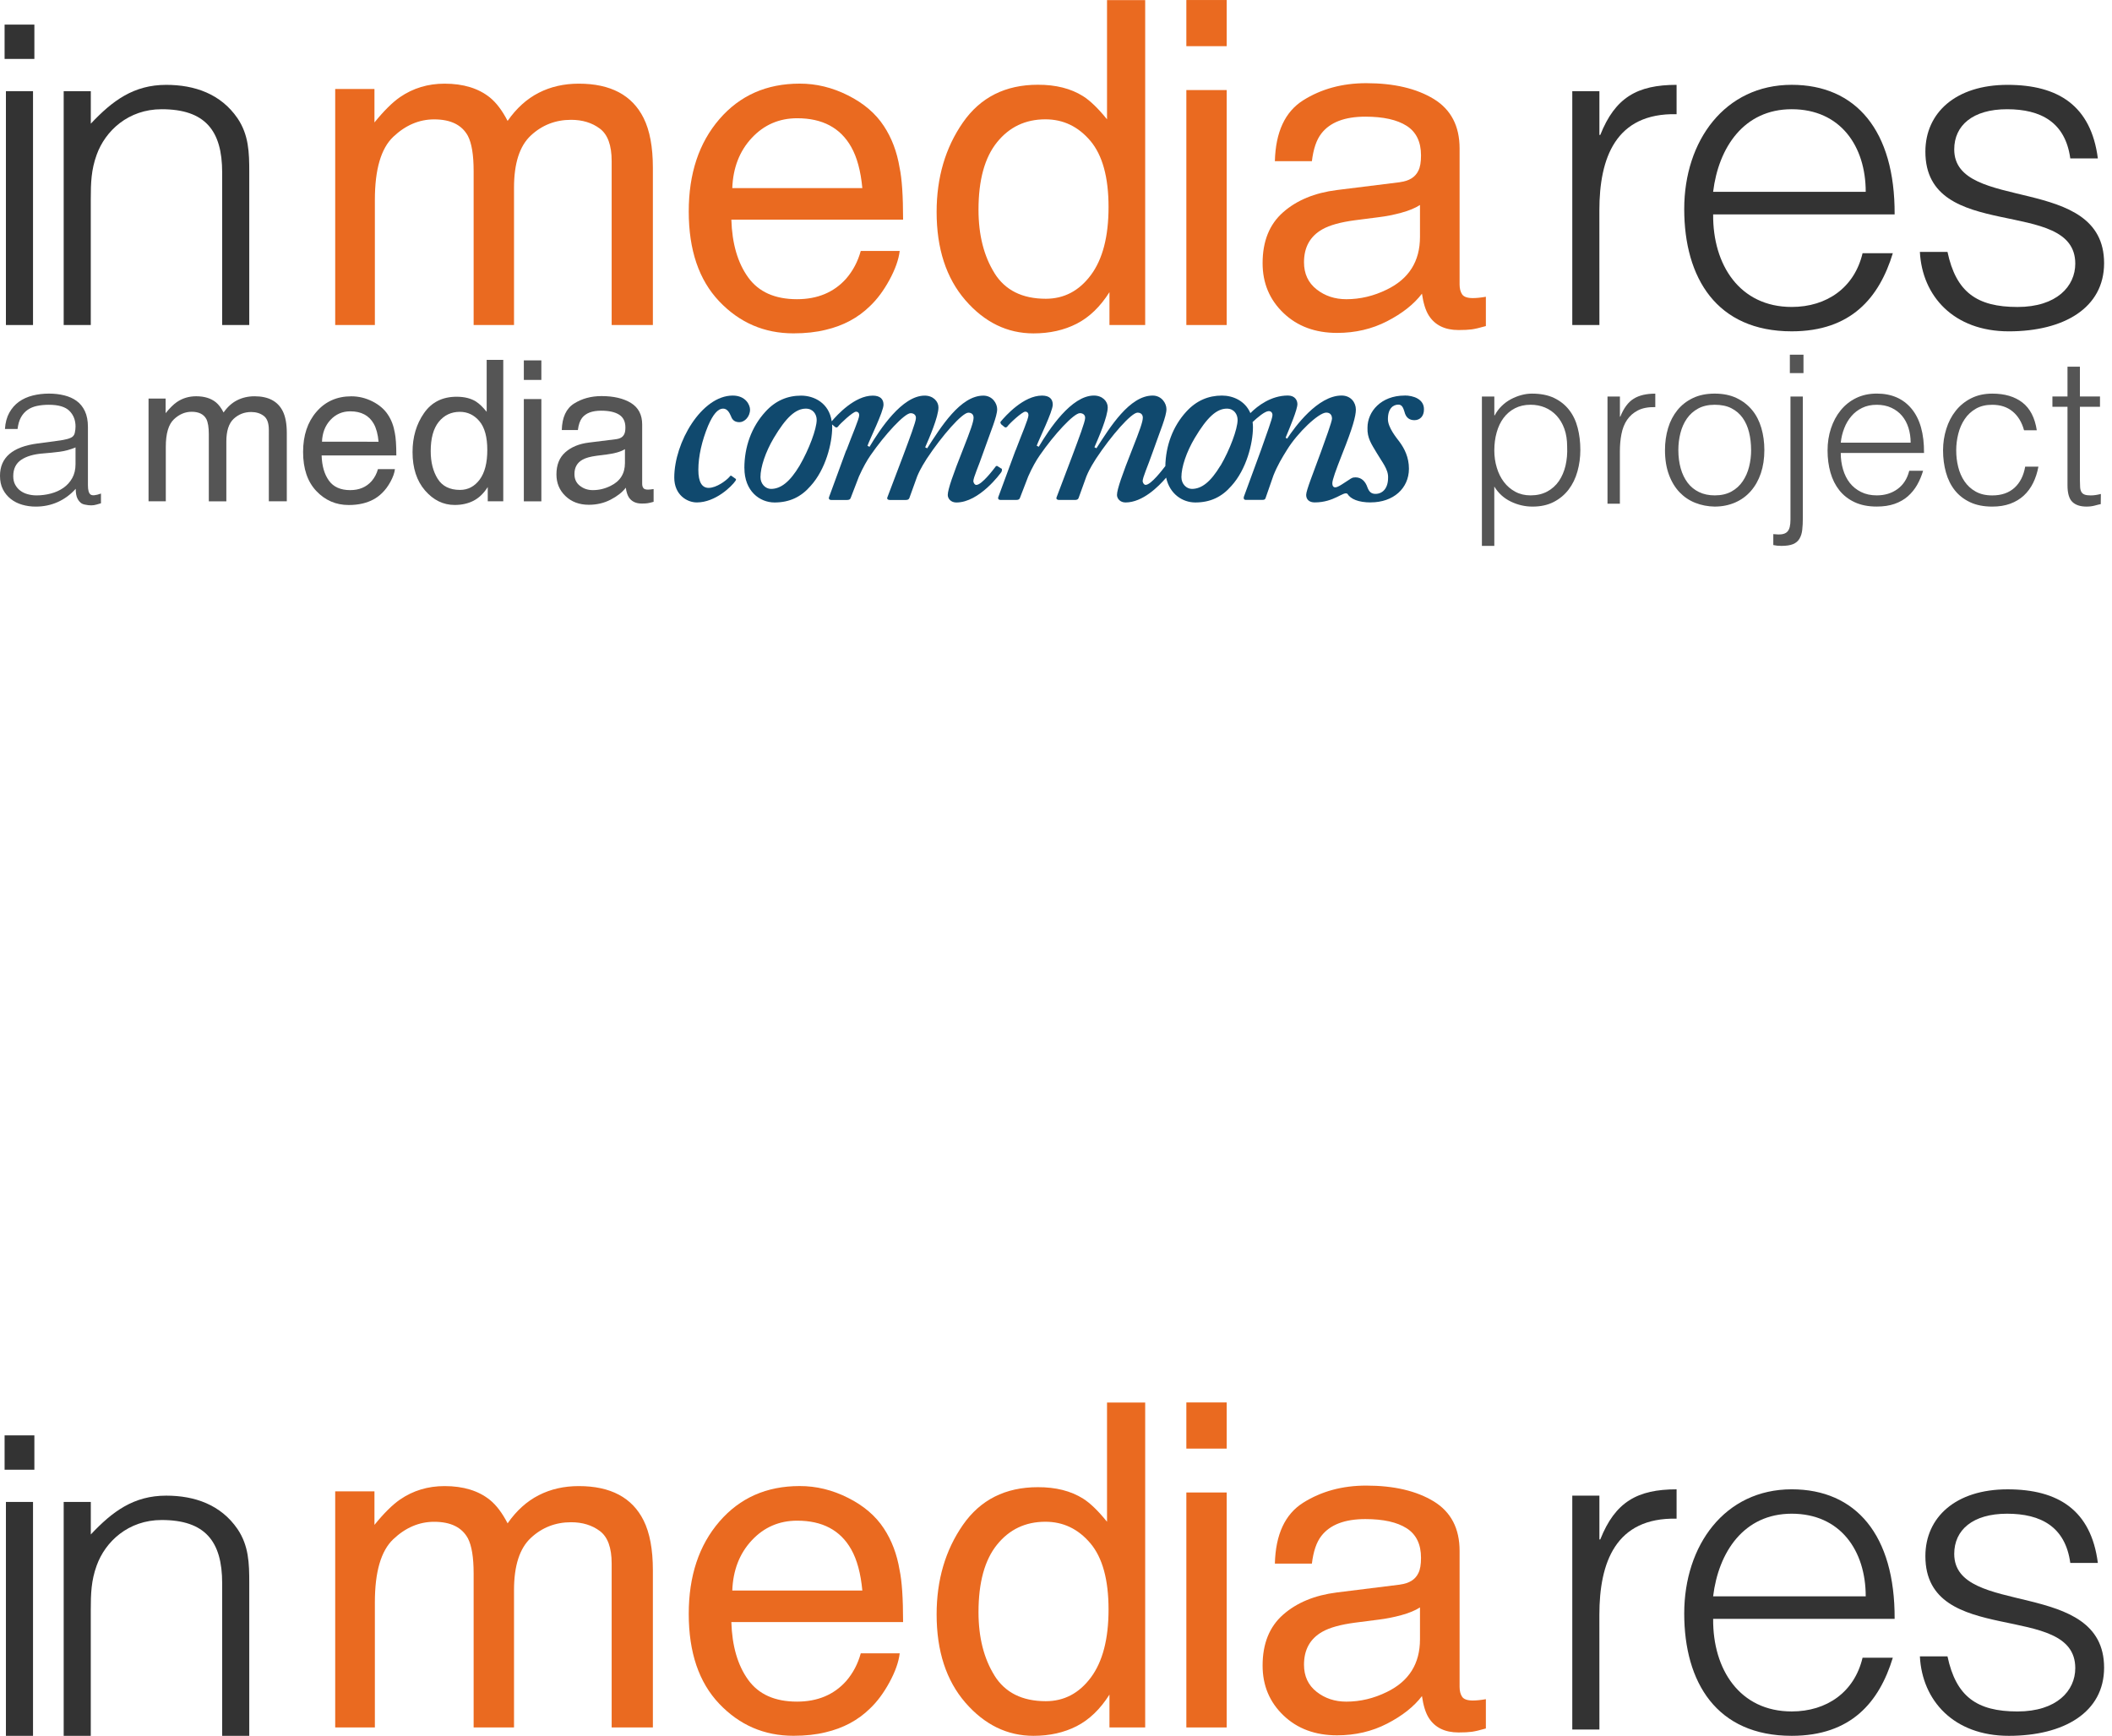 <?xml version="1.0" encoding="utf-8"?>
<!-- Generator: Adobe Illustrator 16.0.4, SVG Export Plug-In . SVG Version: 6.00 Build 0)  -->
<!DOCTYPE svg PUBLIC "-//W3C//DTD SVG 1.1//EN" "http://www.w3.org/Graphics/SVG/1.1/DTD/svg11.dtd">
<svg version="1.1" id="Layer_1" xmlns="http://www.w3.org/2000/svg" xmlns:xlink="http://www.w3.org/1999/xlink" x="0px" y="0px"
	 width="365px" height="300px" viewBox="1 0 365 300" enable-background="new 1 0 365 300" xml:space="preserve">
<g id="mobile">
</g>
<g id="imr-subhead">
	<g id="imr-subhead-project">
		<path id="path3682" fill="#555555" d="M259.25,94.344h-2.144V68.528h2.146v3.254h0.072c0.309-0.598,0.709-1.133,1.193-1.609
			c0.484-0.476,1.021-0.87,1.605-1.18c0.584-0.312,1.188-0.549,1.809-0.715c0.615-0.168,1.229-0.25,1.82-0.25
			c1.502,0,2.777,0.25,3.826,0.75c1.049,0.502,1.914,1.188,2.592,2.057c0.686,0.871,1.178,1.902,1.484,3.093
			c0.311,1.192,0.465,2.468,0.465,3.827c0,1.287-0.166,2.527-0.5,3.719s-0.84,2.235-1.521,3.129
			c-0.686,0.896-1.537,1.609-2.572,2.146c-1.037,0.537-2.262,0.805-3.666,0.805c-1.312,0-2.568-0.292-3.771-0.876
			c-1.198-0.584-2.146-1.448-2.842-2.593L259.25,94.344l-0.011,0.001l0.01,0.01L259.25,94.344L259.25,94.344z M259.25,77.854
			c0,1.05,0.146,2.043,0.434,2.985c0.281,0.942,0.691,1.765,1.229,2.468c0.537,0.703,1.188,1.265,1.969,1.681
			c0.771,0.418,1.647,0.627,2.627,0.627c1.102,0,2.061-0.223,2.881-0.662c0.82-0.441,1.494-1.043,2.021-1.808
			c0.521-0.763,0.9-1.648,1.146-2.664c0.233-1.013,0.334-2.104,0.282-3.271c0-1.168-0.157-2.199-0.479-3.094
			c-0.317-0.895-0.771-1.649-1.34-2.271c-0.572-0.62-1.24-1.091-2.006-1.413c-0.767-0.321-1.601-0.48-2.505-0.48
			c-1.002,0-1.896,0.203-2.684,0.605c-0.787,0.406-1.441,0.961-1.969,1.663c-0.523,0.703-0.926,1.538-1.195,2.503
			c-0.271,0.95-0.41,1.99-0.41,3.11h-0.01L259.25,77.854z"/>
		<path id="path3684" fill="#555555" d="M280.958,87.054h-2.146V68.533h2.146v3.47h0.072c0.596-1.479,1.361-2.509,2.307-3.093
			c0.938-0.584,2.188-0.877,3.734-0.877v2.325c-1.217-0.022-2.219,0.166-3.006,0.571c-0.781,0.405-1.408,0.954-1.877,1.646
			c-0.465,0.689-0.783,1.508-0.965,2.448c-0.184,0.942-0.271,1.927-0.271,2.951v9.079l0.01-0.01L280.958,87.054z"/>
		<path id="path3686" fill="#555555" d="M297.339,87.554c-1.188-0.021-2.307-0.237-3.344-0.644c-1.037-0.407-1.94-1.014-2.723-1.824
			c-0.771-0.81-1.393-1.824-1.842-3.04c-0.453-1.216-0.684-2.634-0.684-4.255c0-1.358,0.184-2.628,0.537-3.811
			c0.354-1.181,0.896-2.211,1.606-3.092c0.717-0.882,1.604-1.58,2.685-2.093c1.071-0.512,2.323-0.769,3.754-0.769
			c1.455,0,2.719,0.257,3.791,0.769c1.071,0.513,1.967,1.204,2.684,2.074c0.721,0.871,1.244,1.899,1.596,3.093
			c0.348,1.192,0.521,2.467,0.521,3.826c0,1.479-0.203,2.812-0.604,4.005c-0.404,1.192-0.98,2.217-1.732,3.076
			c-0.75,0.856-1.656,1.521-2.717,1.981c-1.07,0.461-2.24,0.701-3.531,0.701l0.012-0.01h-0.012L297.339,87.554z M303.628,77.784
			c0-1.097-0.119-2.122-0.354-3.075c-0.236-0.953-0.605-1.782-1.105-2.485c-0.5-0.703-1.146-1.257-1.934-1.662
			c-0.785-0.405-1.752-0.607-2.896-0.607c-1.121,0-2.08,0.221-2.879,0.661c-0.801,0.439-1.444,1.023-1.946,1.753
			c-0.5,0.727-0.867,1.562-1.104,2.503c-0.236,0.94-0.354,1.912-0.354,2.915c0,1.144,0.142,2.198,0.409,3.165
			c0.272,0.966,0.678,1.794,1.197,2.482c0.522,0.692,1.182,1.229,1.969,1.609c0.785,0.381,1.688,0.572,2.719,0.572
			c1.119,0,2.078-0.223,2.881-0.662c0.799-0.441,1.445-1.031,1.945-1.771c0.5-0.739,0.869-1.573,1.104-2.504
			c0.236-0.929,0.354-1.899,0.354-2.899v0.01L303.628,77.784z"/>
		<path id="path3688" fill="#555555" d="M312.569,68.524v20.99c0,0.787-0.032,1.479-0.104,2.074
			c-0.069,0.596-0.229,1.104-0.479,1.52c-0.25,0.419-0.616,0.729-1.104,0.932c-0.486,0.202-1.161,0.304-2.021,0.304
			c-0.521,0-0.986-0.048-1.396-0.143v-1.89c0.619,0.071,1.119,0.077,1.502,0.02c0.384-0.062,0.683-0.196,0.896-0.411
			c0.217-0.214,0.361-0.5,0.445-0.858c0.084-0.356,0.125-0.774,0.125-1.251V68.536h2.156l-0.021,0.01h0.011v-0.01L312.569,68.524z
			 M312.681,64.484h-2.354V61.3h2.354v3.182V64.484z"/>
		<path id="path3690" fill="#555555" d="M319.121,78.284c0,1.001,0.133,1.948,0.396,2.843c0.268,0.894,0.646,1.669,1.162,2.325
			c0.516,0.656,1.16,1.18,1.947,1.572c0.787,0.395,1.688,0.59,2.721,0.59c1.402,0,2.607-0.369,3.607-1.108
			c1.002-0.739,1.67-1.788,2.004-3.146h2.396c-0.264,0.883-0.604,1.698-1.035,2.451c-0.43,0.75-0.967,1.405-1.604,1.967
			c-0.646,0.561-1.405,0.996-2.289,1.305c-0.883,0.309-1.905,0.465-3.073,0.465c-1.479,0-2.754-0.25-3.824-0.751
			c-1.069-0.5-1.954-1.187-2.646-2.056c-0.689-0.87-1.204-1.896-1.539-3.075c-0.334-1.181-0.5-2.45-0.5-3.81
			c0-1.358,0.195-2.635,0.592-3.826c0.396-1.191,0.953-2.234,1.686-3.129c0.729-0.895,1.611-1.598,2.663-2.109
			s2.237-0.77,3.573-0.77c2.555,0,4.559,0.877,6.011,2.629c1.45,1.752,2.171,4.297,2.146,7.635h-14.367l0.012,0.02L319.121,78.284z
			 M331.201,76.504c0-0.905-0.125-1.758-0.375-2.558c-0.25-0.798-0.619-1.489-1.107-2.073c-0.486-0.584-1.104-1.05-1.842-1.396
			c-0.736-0.345-1.586-0.519-2.539-0.519s-1.793,0.179-2.521,0.537c-0.729,0.354-1.354,0.834-1.857,1.43
			c-0.514,0.597-0.924,1.288-1.229,2.074c-0.312,0.787-0.517,1.622-0.604,2.503h12.08v0.01h0.01L331.201,76.504z"/>
		<path id="path3692" fill="#555555" d="M350.798,74.354c-0.381-1.383-1.032-2.461-1.967-3.235c-0.93-0.774-2.104-1.162-3.539-1.162
			c-1.098,0-2.039,0.227-2.824,0.68c-0.782,0.453-1.432,1.055-1.932,1.808c-0.502,0.75-0.871,1.598-1.104,2.538
			c-0.238,0.941-0.354,1.891-0.354,2.843c0,0.979,0.108,1.932,0.338,2.859c0.229,0.931,0.592,1.768,1.092,2.504
			c0.5,0.738,1.146,1.328,1.938,1.771c0.785,0.442,1.732,0.662,2.854,0.662c1.604,0,2.879-0.441,3.85-1.323
			c0.969-0.882,1.576-2.099,1.846-3.646h2.285c-0.188,1.023-0.492,1.961-0.908,2.807c-0.418,0.846-0.953,1.572-1.609,2.182
			c-0.653,0.607-1.438,1.078-2.342,1.412c-0.905,0.333-1.94,0.5-3.108,0.5c-1.479,0-2.756-0.25-3.826-0.751
			c-1.067-0.5-1.955-1.187-2.646-2.056c-0.688-0.87-1.205-1.901-1.537-3.094c-0.334-1.19-0.502-2.468-0.502-3.825
			c0-1.287,0.188-2.521,0.561-3.701c0.365-1.181,0.908-2.224,1.627-3.129c0.717-0.906,1.604-1.627,2.664-2.164
			c1.062-0.536,2.278-0.806,3.664-0.806c2.146,0,3.881,0.514,5.201,1.538s2.148,2.623,2.482,4.791h-2.17v0.011l-0.013-0.011
			L350.798,74.354z"/>
		<path id="path3694" fill="#555555" d="M364.069,87.124c-0.267,0.048-0.606,0.131-1.034,0.25c-0.433,0.119-0.906,0.179-1.437,0.179
			c-1.067,0-1.894-0.268-2.447-0.805c-0.562-0.536-0.842-1.496-0.842-2.878V70.308h-2.606v-1.787h2.606v-5.148h2.146v5.148h3.469
			v1.787h-3.469v12.7c0,0.453,0.012,0.847,0.035,1.182c0.02,0.334,0.096,0.606,0.215,0.821c0.119,0.214,0.305,0.37,0.555,0.465
			c0.25,0.098,0.604,0.145,1.062,0.145c0.285,0,0.576-0.023,0.878-0.071c0.299-0.047,0.59-0.105,0.877-0.179l-0.021,1.77h-0.012
			h0.012L364.069,87.124z"/>
	</g>
	<g id="imr-subhead-commons">
		<path id="path3664" fill="#10496E" d="M128.02,82.674c0.174,0.091,0.263,0.171,0.084,0.431c-0.646,0.953-3.465,3.729-6.674,3.729
			c-1.736,0-3.902-1.34-3.902-4.293c0-6.067,4.729-14.177,10.103-14.177c2.257,0,2.992,1.646,2.992,2.428
			c0,1.223-0.952,2.171-1.816,2.171c-0.697,0-1.216-0.26-1.479-1.038c-0.261-0.611-0.647-1.304-1.345-1.304
			c-0.953,0-1.774,1.041-2.602,2.947c-1.079,2.604-1.691,5.283-1.691,7.631c0,2.167,0.654,3.119,1.776,3.119
			c1.388,0,3.077-1.301,3.601-1.903c0.093-0.174,0.261-0.265,0.347-0.174l0.608,0.43v-0.01L128.02,82.674z"/>
		<path id="path3380" fill="#10496E" d="M173.98,80.944l-0.604-0.393c-0.085-0.044-0.261-0.044-0.347,0.136
			c-0.264,0.345-2.338,3.121-3.295,3.121c-0.26,0-0.438-0.26-0.521-0.604c0-0.694,0.873-2.514,1.732-5.032
			c1.306-3.723,2.388-6.195,2.388-7.458c0-0.992-0.824-2.339-2.388-2.339c-3.984,0-7.363,5.466-9.709,9.106l-0.346-0.174
			c0.691-1.562,2.297-5.285,2.297-6.896c0-1.038-0.912-2.038-2.381-2.038c-3.906,0-7.718,5.808-9.537,8.851l-0.349-0.18
			c0.347-1.039,2.771-5.896,2.771-7.105c0-0.955-0.566-1.563-1.865-1.563c-3.094,0-6.145,3.315-7.086,4.438
			c-0.459-3.146-3.018-4.439-5.296-4.439c-2.343,0-4.425,0.869-6.155,2.773c-2.432,2.647-3.646,6.111-3.646,9.752l0.006-0.008
			c0,3.99,2.641,5.94,5.199,5.95c2.599,0,4.597-0.952,6.245-2.862c2.599-2.855,3.728-7.364,3.728-10.141
			c0-0.168-0.013-0.324-0.021-0.484l0.485,0.403c0.171,0.163,0.349,0.163,0.517,0c0.354-0.526,2.605-2.605,3.123-2.605
			c0.392,0,0.563,0.261,0.563,0.605c0,0.651-1.22,3.386-2.214,6.072l-0.039,0.008l-2.949,8.05c-0.132,0.347,0.085,0.521,0.348,0.521
			h2.734c0.348,0,0.557-0.087,0.646-0.344l1.436-3.729c0.696-1.557,1.389-2.773,1.989-3.639c2.52-3.646,5.897-7.287,6.938-7.287
			c0.562,0,0.958,0.347,0.911,0.867c0,0.612-1.081,3.47-2.211,6.502l-2.729,7.198c-0.089,0.259,0.09,0.433,0.434,0.433h2.729
			c0.351,0,0.562-0.088,0.651-0.344l1.344-3.729c0.609-1.476,1.391-2.601,1.647-3.039c2.691-4.073,6.154-7.976,7.195-7.976
			c0.606,0,0.907,0.348,0.907,0.869c0,0.698-0.52,2.168-1.856,5.549c-1.65,4.158-2.606,6.844-2.606,7.808
			c0,0.599,0.521,1.295,1.477,1.295c3.988,0,7.629-5.028,7.803-5.288c0.131-0.357,0.131-0.449-0.039-0.619l-0.062,0.011h0.021
			L173.98,80.944z M139.19,80.464l0.002,0.001c-1.688,2.82-3.25,4.03-4.948,4.03c-0.951,0-1.819-0.866-1.819-2.036
			c0-1.735,0.868-4.339,2.302-6.763c2.121-3.56,3.771-5.073,5.547-5.073c1.258,0,1.867,0.999,1.867,1.95
			C142.14,74.133,140.79,77.733,139.19,80.464L139.19,80.464z"/>
		<path id="path3382" fill="#10496E" d="M243.75,68.364c-4.074,0-6.418,2.771-6.418,5.545c-0.08,1.825,0.737,2.912,1.604,4.383
			c0.903,1.561,2.03,2.822,1.955,4.293c0,1.82-0.961,2.771-2.179,2.771c-0.776,0-1.123-0.426-1.389-1.125
			c-0.348-1.039-1.037-1.731-2.072-1.731c-0.088,0-0.168,0.013-0.25,0.024c-0.088-0.012-0.176,0.011-0.266,0.053
			c-0.021,0.009-0.039,0.021-0.062,0.031c-0.151,0.06-0.297,0.14-0.422,0.24c-0.844,0.521-1.967,1.381-2.477,1.381
			c-0.346,0-0.52-0.263-0.52-0.691c0-0.61,0.604-2.255,1.729-5.121c1.779-4.46,2.341-6.496,2.341-7.629
			c0-1.21-0.855-2.428-2.476-2.428c-4.119,0-8.104,5.467-9.403,7.457l-0.261-0.174c0.78-1.898,2.035-4.854,2.035-5.806
			c0-0.608-0.39-1.479-1.646-1.479c-2.908,0-5.228,1.787-6.481,3.041c-0.905-2.133-3.011-3.034-4.915-3.034
			c-2.335,0-4.414,0.868-6.154,2.773c-2.354,2.567-3.558,5.905-3.627,9.426c-0.039,0.024-0.072,0.061-0.104,0.115
			c-0.269,0.344-2.348,3.12-3.299,3.12c-0.261,0-0.437-0.26-0.521-0.605c0-0.694,0.854-2.515,1.731-5.032
			c1.303-3.725,2.385-6.196,2.385-7.458c0-0.992-0.823-2.339-2.385-2.339c-3.99,0-7.373,5.466-9.715,9.106l-0.348-0.176
			c0.688-1.562,2.301-5.283,2.301-6.896c0-1.036-0.91-2.036-2.392-2.036c-3.896,0-7.715,5.807-9.528,8.85l-0.354-0.179
			c0.354-1.039,2.774-5.896,2.774-7.104c0-0.957-0.562-1.562-1.859-1.562c-3.167,0-6.29,3.471-7.15,4.516
			c-0.096,0.171,0,0.257,0.083,0.435l0.52,0.434c0.176,0.163,0.346,0.163,0.525,0c0.348-0.526,2.598-2.606,3.119-2.606
			c0.39,0,0.562,0.26,0.562,0.606c0,0.65-1.211,3.385-2.213,6.07l-0.021,0.01l-2.971,8.05c-0.131,0.346,0.088,0.52,0.354,0.52h2.723
			c0.354,0,0.568-0.086,0.652-0.342l1.438-3.729c0.689-1.558,1.383-2.773,1.991-3.64c2.514-3.643,5.896-7.287,6.938-7.287
			c0.562,0,0.95,0.348,0.899,0.867c0,0.612-1.078,3.469-2.211,6.502l-2.729,7.199c-0.088,0.258,0.093,0.433,0.438,0.433h2.729
			c0.349,0,0.562-0.088,0.65-0.344l1.346-3.729c0.605-1.477,1.386-2.602,1.646-3.039c2.686-4.073,6.146-7.977,7.188-7.977
			c0.607,0,0.916,0.349,0.916,0.869c0,0.698-0.524,2.168-1.862,5.549c-1.646,4.158-2.603,6.845-2.603,7.809
			c0,0.599,0.521,1.295,1.476,1.295c2.952,0,5.713-2.753,7.021-4.29c0.623,2.869,2.854,4.283,5.033,4.291
			c2.603,0,4.592-0.953,6.245-2.863c2.599-2.854,3.724-7.365,3.724-10.14c0-0.313-0.021-0.604-0.062-0.891
			c0.808-0.769,2.123-1.894,2.787-1.894c0.394,0,0.647,0.258,0.647,0.692c0,0.611-1.043,3.299-1.994,6.07l-2.942,8.021
			c-0.086,0.258-0.043,0.562,0.351,0.562h2.771c0.435,0,0.521-0.088,0.604-0.264l1.387-3.984c0.697-1.733,1.479-3.032,2.346-4.422
			c1.812-2.948,5.465-6.418,6.77-6.418c0.604,0,0.996,0.349,0.996,1.045c0,0.522-1.219,3.814-1.869,5.631
			c-1.385,3.816-2.596,6.765-2.596,7.551c0,0.772,0.518,1.295,1.469,1.295c3.396,0,4.949-1.964,5.654-1.494
			c0.549,0.913,1.908,1.498,4.053,1.498l-0.018-0.009c3.909,0,6.59-2.421,6.604-5.802c0-1.994-0.774-3.506-1.646-4.683
			c-0.48-0.647-1.988-2.432-1.988-3.901c0-1.902,0.949-2.51,1.812-2.51c0.69,0,0.864,0.69,1.041,1.209
			c0.265,1.129,0.948,1.479,1.729,1.479c0.96,0,1.646-0.693,1.646-1.826c0.053-1.83-1.855-2.439-3.329-2.439l-0.012-0.01
			l0.021,0.021L243.75,68.364L243.75,68.364z M211.938,80.464l-0.013,0.001c-1.698,2.82-3.25,4.03-4.938,4.03
			c-0.949,0-1.814-0.866-1.814-2.036c0-1.735,0.865-4.339,2.308-6.763c2.121-3.56,3.771-5.073,5.547-5.073
			c1.261,0,1.856,0.999,1.856,1.951c0,1.56-1.34,5.158-2.938,7.89h-0.012H211.938z"/>
	</g>
	<g id="imr-subhead-media">
		<path id="path3662" fill="#555555" d="M107.51,75.894c0.683-0.086,1.144-0.373,1.372-0.856c0.137-0.273,0.2-0.648,0.2-1.151
			c0-1.02-0.356-1.76-1.082-2.221c-0.723-0.457-1.759-0.687-3.104-0.687c-1.559,0-2.658,0.414-3.312,1.257
			c-0.356,0.471-0.6,1.166-0.714,2.09h-2.78c0.056-2.199,0.765-3.729,2.123-4.582c1.366-0.86,2.948-1.289,4.747-1.289
			c2.088,0,3.781,0.396,5.085,1.188c1.29,0.802,1.937,2.035,1.937,3.72v10.229c0,0.312,0.062,0.561,0.197,0.744
			c0.121,0.188,0.394,0.283,0.807,0.283c0.125,0,0.277-0.007,0.439-0.028c0.165-0.018,0.346-0.04,0.533-0.072v2.207
			c-0.472,0.13-0.816,0.216-1.062,0.248c-0.24,0.034-0.572,0.052-0.994,0.052c-1.022,0-1.771-0.367-2.24-1.097
			c-0.24-0.384-0.413-0.934-0.51-1.642c-0.607,0.794-1.482,1.479-2.623,2.068c-1.141,0.591-2.396,0.884-3.76,0.884
			c-1.65,0-3-0.502-4.043-1.507c-1.041-0.995-1.562-2.243-1.562-3.745c0-1.644,0.511-2.918,1.54-3.827
			c1.026-0.904,2.374-1.462,4.044-1.669l4.75-0.591l-0.02,0.011v-0.01L107.51,75.894z M101.23,83.964
			c0.627,0.499,1.369,0.743,2.232,0.743c1.053,0,2.068-0.241,3.053-0.729c1.654-0.803,2.489-2.12,2.489-3.955v-2.398
			c-0.369,0.235-0.837,0.428-1.412,0.586c-0.569,0.151-1.134,0.26-1.688,0.328l-1.795,0.229c-1.092,0.146-1.903,0.371-2.442,0.682
			c-0.925,0.517-1.39,1.346-1.39,2.479c0,0.87,0.311,1.54,0.951,2.04v-0.01L101.23,83.964z"/>
		<path id="path3660" fill="#555555" d="M91.53,62.284h3.029v3.382H91.53v-3.38V62.284z M91.53,68.974h3.029v17.672H91.53v-17.67
			V68.974z"/>
		<path id="path3658" fill="#555555" d="M83.304,69.434c0.533,0.336,1.13,0.91,1.804,1.737V62.2h2.867v24.44h-2.681v-2.469
			c-0.692,1.094-1.516,1.885-2.46,2.372c-0.945,0.487-2.035,0.729-3.255,0.729c-1.975,0-3.68-0.838-5.119-2.497
			c-1.44-1.662-2.163-3.878-2.163-6.644c0-2.586,0.653-4.822,1.973-6.721c1.312-1.896,3.191-2.842,5.641-2.842
			c1.354,0,2.488,0.278,3.398,0.858h-0.011h0.006V69.434L83.304,69.434z M76.645,82.754c0.799,1.278,2.09,1.917,3.855,1.917
			c1.38,0,2.504-0.594,3.393-1.777c0.885-1.19,1.323-2.895,1.323-5.112c0-2.246-0.451-3.908-1.362-4.988
			c-0.912-1.075-2.039-1.617-3.382-1.617c-1.491,0-2.713,0.578-3.644,1.729c-0.925,1.146-1.392,2.841-1.392,5.075
			c0.002,1.891,0.401,3.479,1.205,4.771h0.003V82.754L76.645,82.754z"/>
		<path id="path3656" fill="#555555" d="M65.363,69.374c1.175,0.594,2.067,1.361,2.68,2.299c0.599,0.898,0.988,1.938,1.191,3.137
			c0.17,0.814,0.261,2.121,0.261,3.908H56.584c0.056,1.81,0.476,3.258,1.265,4.353c0.788,1.091,2.016,1.636,3.672,1.636
			c1.545,0,2.774-0.513,3.695-1.548c0.52-0.604,0.889-1.293,1.102-2.082h2.935c-0.075,0.654-0.333,1.381-0.771,2.183
			c-0.438,0.8-0.931,1.455-1.463,1.962c-0.896,0.885-2.012,1.482-3.339,1.793c-0.715,0.174-1.521,0.265-2.422,0.265
			c-2.19,0-4.061-0.804-5.582-2.412c-1.528-1.607-2.294-3.858-2.294-6.761c0-2.853,0.771-5.163,2.311-6.942
			c1.537-1.781,3.547-2.672,6.021-2.672C62.975,68.493,64.188,68.784,65.363,69.374v-0.01V69.374z M66.424,76.344
			c-0.114-1.292-0.393-2.321-0.831-3.104c-0.812-1.436-2.166-2.151-4.062-2.151c-1.359,0-2.5,0.498-3.42,1.483
			c-0.922,0.991-1.406,2.25-1.463,3.771L66.424,76.344L66.424,76.344z"/>
		<path id="path3654" fill="#555555" d="M26.674,68.884h2.949v2.523c0.707-0.873,1.353-1.511,1.924-1.907
			c0.984-0.677,2.103-1.015,3.354-1.015c1.414,0,2.549,0.348,3.414,1.047c0.48,0.396,0.93,0.979,1.323,1.758
			c0.666-0.95,1.441-1.661,2.343-2.115c0.894-0.453,1.896-0.688,3.012-0.688c2.391,0,4.021,0.862,4.881,2.584
			c0.462,0.932,0.691,2.178,0.691,3.75V86.64h-3.104V74.308c0-1.186-0.293-1.998-0.888-2.438c-0.592-0.442-1.312-0.662-2.164-0.662
			c-1.172,0-2.176,0.393-3.025,1.174c-0.84,0.784-1.268,2.101-1.268,3.933v10.327h-3.029V75.051c0-1.206-0.146-2.082-0.432-2.638
			c-0.457-0.829-1.299-1.246-2.536-1.246c-1.13,0-2.156,0.439-3.072,1.309c-0.926,0.884-1.392,2.462-1.392,4.745v9.419h-2.983
			V68.879h0.021h-0.021V68.884z"/>
	</g>
	<path id="imr-subhead-a" fill="#555555" d="M10.443,76.254c0.404-0.048,0.889-0.119,1.447-0.215
		c0.562-0.095,1.021-0.227,1.377-0.396c0.356-0.166,0.578-0.445,0.662-0.84c0.084-0.394,0.125-0.757,0.125-1.091
		c0-1.096-0.353-1.997-1.056-2.7c-0.704-0.703-1.891-1.055-3.559-1.055c-0.738,0-1.418,0.065-2.039,0.197
		c-0.619,0.131-1.162,0.355-1.627,0.679c-0.465,0.323-0.848,0.751-1.146,1.288c-0.298,0.536-0.495,1.21-0.59,2.021H1.855
		c0.071-1.097,0.321-2.032,0.75-2.808c0.431-0.774,0.982-1.407,1.664-1.896c0.68-0.487,1.465-0.846,2.358-1.072
		c0.895-0.227,1.843-0.341,2.845-0.341c0.93,0,1.807,0.103,2.627,0.305c0.821,0.203,1.539,0.522,2.146,0.965
		c0.607,0.443,1.084,1.032,1.43,1.771c0.347,0.739,0.521,1.646,0.521,2.719v10.084c0,0.835,0.147,1.365,0.447,1.591
		c0.297,0.228,0.897,0.173,1.807-0.161v1.682c-0.168,0.048-0.411,0.119-0.733,0.214c-0.32,0.096-0.638,0.144-0.945,0.144
		c-0.334,0-0.656-0.036-0.966-0.105c-0.357-0.05-0.646-0.162-0.857-0.341c-0.213-0.18-0.387-0.394-0.521-0.645
		c-0.132-0.25-0.222-0.523-0.269-0.822c-0.049-0.298-0.072-0.613-0.072-0.947c-0.903,1-1.94,1.766-3.108,2.289
		s-2.435,0.787-3.791,0.787c-0.812,0-1.594-0.105-2.345-0.322c-0.751-0.215-1.412-0.549-1.983-1.002S1.834,85.225,1.5,84.569
		C1.166,83.915,1,83.132,1,82.227c0-3.146,2.157-5.007,6.475-5.58l2.969-0.39v-0.01V76.254L10.443,76.254z M14.054,77.324
		c-0.905,0.382-1.823,0.633-2.754,0.752c-0.93,0.119-1.856,0.214-2.789,0.285c-1.646,0.12-2.927,0.489-3.845,1.107
		c-0.918,0.62-1.377,1.562-1.377,2.825c0,0.572,0.112,1.065,0.34,1.484c0.229,0.416,0.522,0.763,0.896,1.036
		c0.369,0.273,0.797,0.478,1.287,0.607c0.485,0.131,0.98,0.197,1.481,0.197c0.857,0,1.691-0.107,2.503-0.322
		c0.812-0.214,1.532-0.542,2.164-0.982c0.631-0.439,1.141-1.002,1.521-1.682c0.381-0.679,0.571-1.484,0.571-2.414v-2.92V77.324z"/>
</g>
<g id="imr-res">
	<path id="imr-res-s" fill="#333333" d="M337.569,43.534c1.479,6.944,5.068,9.52,12.099,9.52c6.789,0,9.985-3.588,9.985-7.49
		c0-11.704-25.905-3.434-25.905-19.352c0-6.709,5.229-11.548,14.203-11.548c8.733,0,14.432,3.59,15.604,12.717h-4.764
		c-0.854-6.241-5.068-8.504-10.926-8.504c-5.937,0-9.132,2.81-9.132,6.944c0,11.002,25.901,4.135,25.901,19.664
		c0,7.725-6.938,11.78-16.465,11.78c-9.518,0-14.979-6.086-15.371-13.729h4.771L337.569,43.534L337.569,43.534z"/>
	<path id="imr-res-e" fill="#333333" d="M297.069,37.054c-0.077,8.739,4.604,15.996,13.576,15.996
		c6.084,0,10.847-3.354,12.248-9.287h5.229c-2.336,7.648-7.179,13.5-17.479,13.5c-12.951,0-18.572-9.208-18.572-21.146
		c0-11.784,7.021-21.458,18.572-21.458c11.078,0,17.862,7.881,17.791,22.394h-31.369v0.011L297.069,37.054z M323.438,33.154
		c0-7.879-4.367-14.278-12.797-14.278c-8.271,0-12.644,6.633-13.576,14.278h26.379H323.438z"/>
	<path id="imr-res-r" fill="#333333" d="M277.412,56.174h-4.687V15.756h4.687v7.567h0.151c2.576-6.477,6.396-8.659,13.188-8.659
		v5.071c-10.535-0.232-13.344,7.567-13.344,16.618L277.412,56.174L277.412,56.174z"/>
</g>
<g id="imr-media">
	<path id="imr-media-a" fill="#EA6A20" d="M242.972,31.474c1.567-0.201,2.627-0.862,3.155-1.979c0.312-0.611,0.455-1.49,0.455-2.64
		c0-2.345-0.83-4.047-2.479-5.104c-1.662-1.059-4.039-1.589-7.138-1.589c-3.565,0-6.104,0.972-7.604,2.912
		c-0.838,1.072-1.385,2.668-1.637,4.786h-6.398c0.127-5.043,1.758-8.552,4.891-10.525c3.138-1.973,6.771-2.96,10.9-2.96
		c4.793,0,8.688,0.914,11.688,2.742c2.969,1.829,4.444,4.674,4.444,8.536v23.505c0,0.712,0.146,1.282,0.438,1.714
		c0.295,0.432,0.906,0.646,1.854,0.646c0.307,0,0.646-0.019,1.024-0.057c0.382-0.039,0.789-0.095,1.226-0.172v5.065
		c-1.068,0.306-1.883,0.496-2.439,0.571c-0.562,0.077-1.314,0.115-2.281,0.115c-2.361,0-4.076-0.838-5.146-2.515
		c-0.56-0.89-0.945-2.146-1.179-3.771c-1.396,1.829-3.406,3.415-6.021,4.761c-2.613,1.347-5.498,2.021-8.646,2.021
		c-3.785,0-6.875-1.147-9.271-3.443c-2.4-2.295-3.604-5.167-3.604-8.618c0-3.777,1.179-6.709,3.543-8.789
		c2.358-2.08,5.459-3.359,9.293-3.843l10.951-1.36h-0.021l0.012-0.01L242.972,31.474z M228.528,50.004
		c1.445,1.14,3.162,1.708,5.146,1.708c2.414,0,4.75-0.557,7.013-1.672c3.812-1.853,5.717-4.883,5.717-9.092V35.43
		c-0.836,0.537-1.913,0.981-3.229,1.338c-1.312,0.357-2.605,0.611-3.879,0.767l-4.146,0.532c-2.479,0.329-4.354,0.85-5.604,1.56
		c-2.119,1.19-3.185,3.09-3.185,5.7c0,1.979,0.724,3.539,2.173,4.68v-0.01v0.007H228.528z"/>
	<path id="imr-media-i" fill="#EA6A20" d="M206.028,0.004H213V7.98h-6.972V0V0.004L206.028,0.004z M206.028,15.564H213v40.609
		h-6.972V15.564L206.028,15.564z"/>
	<path id="imr-media-d" fill="#EA6A20" d="M188.181,16.624c1.213,0.763,2.596,2.095,4.137,4V0.015h6.595v56.152h-6.175v-5.67
		c-1.596,2.514-3.479,4.331-5.651,5.446c-2.181,1.117-4.668,1.677-7.479,1.677c-4.528,0-8.451-1.911-11.766-5.73
		c-3.312-3.824-4.973-8.91-4.973-15.259c0-5.942,1.512-11.093,4.534-15.448c3.021-4.354,7.345-6.535,12.959-6.535
		c3.103-0.01,5.711,0.65,7.812,1.972l0.014,0.01L188.181,16.624L188.181,16.624z M172.87,47.214c1.845,2.946,4.802,4.42,8.867,4.42
		c3.16,0,5.759-1.365,7.789-4.096c2.033-2.731,3.056-6.646,3.056-11.753c0-5.156-1.054-8.973-3.146-11.448
		c-2.102-2.477-4.688-3.714-7.771-3.714c-3.437,0-6.224,1.319-8.355,3.961c-2.135,2.642-3.203,6.528-3.203,11.658
		c0,4.37,0.931,8.029,2.771,10.97L172.87,47.214z"/>
	<path id="imr-media-e" fill="#EA6A20" d="M147.57,16.494c2.699,1.356,4.757,3.116,6.172,5.274c1.363,2.059,2.271,4.457,2.726,7.199
		c0.403,1.879,0.606,4.876,0.606,8.991h-29.68c0.127,4.151,1.098,7.48,2.912,9.99c1.812,2.508,4.623,3.762,8.428,3.762
		c3.553,0,6.389-1.185,8.506-3.558c1.185-1.377,2.022-2.972,2.518-4.785h6.73c-0.178,1.499-0.771,3.167-1.771,5.009
		c-1.004,1.842-2.123,3.347-3.356,4.515c-2.065,2.032-4.625,3.404-7.676,4.114c-1.64,0.406-3.49,0.608-5.56,0.608
		c-5.048,0-9.326-1.848-12.834-5.541c-3.508-3.696-5.262-8.87-5.262-15.523c0-6.553,1.768-11.874,5.301-15.962
		c3.532-4.089,8.15-6.134,13.855-6.134c2.871-0.01,5.66,0.67,8.359,2.028l0.012,0.011L147.57,16.494z M150.03,32.514
		c-0.276-2.973-0.92-5.347-1.928-7.125c-1.865-3.302-4.975-4.953-9.33-4.953c-3.123,0-5.742,1.139-7.855,3.409
		c-2.117,2.273-3.235,5.163-3.362,8.669h22.479h-0.01H150.03z"/>
	<path id="imr-media-m" fill="#EA6A20" d="M58.934,15.374h6.78v5.791c1.624-2.006,3.099-3.467,4.419-4.381
		c2.262-1.55,4.825-2.324,7.695-2.324c3.25,0,5.866,0.801,7.848,2.399c1.118,0.914,2.135,2.263,3.049,4.039
		c1.522-2.186,3.313-3.805,5.373-4.856c2.057-1.055,4.366-1.582,6.934-1.582c5.484,0,9.221,1.979,11.199,5.943
		c1.065,2.133,1.601,5.004,1.601,8.608v27.162h-7.123v-28.34c0-2.717-0.681-4.584-2.038-5.603c-1.356-1.016-3.018-1.521-4.973-1.521
		c-2.69,0-5.01,0.901-6.951,2.705c-1.942,1.803-2.914,4.812-2.914,9.028v23.732h-6.979V29.546c0-2.768-0.332-4.787-0.992-6.058
		c-1.041-1.905-2.982-2.856-5.828-2.856c-2.59,0-4.945,1.002-7.066,3.008c-2.12,2.008-3.182,5.643-3.182,10.896v21.639H58.93V15.376
		h-0.001l0.01-0.01h-0.013L58.934,15.374z"/>
</g>
<g id="imr-in">
	<path id="imr-in-n" fill="#333333" d="M16.693,56.174h-4.686V15.756h4.686v5.619c3.744-3.979,7.41-6.709,13.031-6.709
		c4.913,0,9.438,1.56,12.325,5.773c1.95,2.887,2.028,5.93,2.028,9.285v26.451h-4.681V29.801c0-7.256-2.967-10.924-10.457-10.924
		c-5.772,0-9.752,3.746-11.235,7.881c-0.937,2.574-1.015,4.839-1.015,7.646v21.771L16.693,56.174l-0.001-0.009L16.693,56.174z"/>
	<path id="imr-in-i" fill="#333333" d="M1.794,10.184V4.253h5.147v5.931H1.792H1.794z M2.023,56.174V15.756h4.683v40.418H2.023z"/>
</g>
<g id="imr-res_1_">
	<path id="imr-res-s_1_" fill="#333333" d="M337.569,286.269c1.479,6.943,5.068,9.52,12.099,9.52c6.789,0,9.985-3.588,9.985-7.49
		c0-11.704-25.905-3.434-25.905-19.352c0-6.709,5.229-11.549,14.203-11.549c8.733,0,14.432,3.59,15.604,12.717h-4.764
		c-0.854-6.24-5.068-8.504-10.926-8.504c-5.937,0-9.132,2.811-9.132,6.944c0,11.003,25.901,4.136,25.901,19.664
		c0,7.726-6.938,11.78-16.465,11.78c-9.518,0-14.979-6.086-15.371-13.729h4.771L337.569,286.269L337.569,286.269z"/>
	<path id="imr-res-e_1_" fill="#333333" d="M297.069,279.789c-0.077,8.738,4.604,15.996,13.576,15.996
		c6.084,0,10.847-3.354,12.248-9.287h5.229c-2.336,7.648-7.179,13.5-17.479,13.5c-12.951,0-18.572-9.208-18.572-21.146
		c0-11.783,7.021-21.457,18.572-21.457c11.078,0,17.862,7.881,17.791,22.393h-31.369v0.012L297.069,279.789z M323.438,275.888
		c0-7.879-4.367-14.277-12.797-14.277c-8.271,0-12.644,6.633-13.576,14.277h26.379H323.438z"/>
	<path id="imr-res-r_1_" fill="#333333" d="M277.412,298.908h-4.687V258.49h4.687v7.568h0.151c2.576-6.478,6.396-8.66,13.188-8.66
		v5.071c-10.535-0.231-13.344,7.567-13.344,16.618L277.412,298.908L277.412,298.908z"/>
</g>
<g id="imr-media_1_">
	<path id="imr-media-a_1_" fill="#EA6A20" d="M242.972,273.853c1.567-0.201,2.627-0.862,3.155-1.979
		c0.312-0.611,0.455-1.49,0.455-2.641c0-2.346-0.83-4.047-2.479-5.104c-1.662-1.06-4.039-1.59-7.138-1.59
		c-3.565,0-6.104,0.973-7.604,2.912c-0.838,1.072-1.385,2.668-1.637,4.786h-6.398c0.127-5.043,1.758-8.552,4.891-10.524
		c3.138-1.974,6.771-2.961,10.9-2.961c4.793,0,8.688,0.914,11.688,2.742c2.969,1.829,4.444,4.674,4.444,8.536v23.505
		c0,0.713,0.146,1.282,0.438,1.715c0.295,0.432,0.906,0.646,1.854,0.646c0.307,0,0.646-0.019,1.024-0.058
		c0.382-0.039,0.789-0.094,1.226-0.172v5.065c-1.068,0.306-1.883,0.496-2.439,0.571c-0.562,0.076-1.314,0.115-2.281,0.115
		c-2.361,0-4.076-0.838-5.146-2.516c-0.56-0.891-0.945-2.146-1.179-3.771c-1.396,1.83-3.406,3.416-6.021,4.762
		c-2.613,1.347-5.498,2.021-8.646,2.021c-3.785,0-6.875-1.147-9.271-3.443c-2.4-2.295-3.604-5.168-3.604-8.618
		c0-3.776,1.179-6.709,3.543-8.789c2.358-2.08,5.459-3.358,9.293-3.843l10.951-1.36h-0.021l0.012-0.01L242.972,273.853z
		 M228.528,292.382c1.445,1.141,3.162,1.709,5.146,1.709c2.414,0,4.75-0.558,7.013-1.672c3.812-1.854,5.717-4.883,5.717-9.092
		v-5.519c-0.836,0.536-1.913,0.981-3.229,1.338c-1.312,0.356-2.605,0.61-3.879,0.767l-4.146,0.532
		c-2.479,0.329-4.354,0.851-5.604,1.56c-2.119,1.19-3.185,3.09-3.185,5.701c0,1.979,0.724,3.539,2.173,4.68v-0.01v0.006H228.528
		L228.528,292.382z"/>
	<path id="imr-media-i_1_" fill="#EA6A20" d="M206.028,242.382H213v7.977h-6.972v-7.98V242.382L206.028,242.382z M206.028,257.943
		H213v40.609h-6.972V257.943L206.028,257.943z"/>
	<path id="imr-media-d_1_" fill="#EA6A20" d="M188.181,259.003c1.213,0.762,2.596,2.094,4.137,4v-20.609h6.595v56.152h-6.175v-5.67
		c-1.596,2.514-3.479,4.33-5.651,5.445c-2.181,1.117-4.668,1.678-7.479,1.678c-4.528,0-8.451-1.912-11.766-5.73
		c-3.312-3.824-4.973-8.91-4.973-15.26c0-5.941,1.512-11.092,4.534-15.447c3.021-4.354,7.345-6.535,12.959-6.535
		c3.103-0.01,5.711,0.65,7.812,1.973l0.014,0.01L188.181,259.003L188.181,259.003z M172.87,289.593
		c1.845,2.945,4.802,4.42,8.867,4.42c3.16,0,5.759-1.365,7.789-4.096c2.033-2.731,3.056-6.646,3.056-11.754
		c0-5.156-1.054-8.973-3.146-11.447c-2.102-2.478-4.688-3.715-7.771-3.715c-3.437,0-6.224,1.319-8.355,3.961
		c-2.135,2.643-3.203,6.528-3.203,11.658c0,4.37,0.931,8.029,2.771,10.971L172.87,289.593z"/>
	<path id="imr-media-e_1_" fill="#EA6A20" d="M147.57,258.873c2.699,1.356,4.757,3.116,6.172,5.274
		c1.363,2.06,2.271,4.457,2.726,7.198c0.403,1.88,0.606,4.877,0.606,8.992h-29.68c0.127,4.15,1.098,7.479,2.912,9.99
		c1.812,2.508,4.623,3.762,8.428,3.762c3.553,0,6.389-1.186,8.506-3.559c1.185-1.377,2.022-2.972,2.518-4.785h6.73
		c-0.178,1.5-0.771,3.168-1.771,5.01c-1.004,1.842-2.123,3.347-3.356,4.515c-2.065,2.032-4.625,3.403-7.676,4.114
		c-1.64,0.406-3.49,0.607-5.56,0.607c-5.048,0-9.326-1.848-12.834-5.541c-3.508-3.695-5.262-8.869-5.262-15.523
		c0-6.553,1.768-11.873,5.301-15.961c3.532-4.09,8.15-6.135,13.855-6.135c2.871-0.01,5.66,0.67,8.359,2.028l0.012,0.011
		L147.57,258.873z M150.03,274.893c-0.276-2.974-0.92-5.347-1.928-7.125c-1.865-3.302-4.975-4.953-9.33-4.953
		c-3.123,0-5.742,1.14-7.855,3.409c-2.117,2.273-3.235,5.162-3.362,8.669h22.479h-0.01H150.03z"/>
	<path id="imr-media-m_1_" fill="#EA6A20" d="M58.934,257.753h6.78v5.791c1.624-2.006,3.099-3.467,4.419-4.381
		c2.262-1.551,4.825-2.324,7.695-2.324c3.25,0,5.866,0.801,7.848,2.398c1.118,0.914,2.135,2.264,3.049,4.039
		c1.522-2.186,3.313-3.805,5.373-4.855c2.057-1.056,4.366-1.582,6.934-1.582c5.484,0,9.221,1.979,11.199,5.942
		c1.065,2.134,1.601,5.005,1.601,8.608v27.162h-7.123v-28.34c0-2.717-0.681-4.584-2.038-5.604c-1.356-1.016-3.018-1.521-4.973-1.521
		c-2.69,0-5.01,0.901-6.951,2.705c-1.942,1.803-2.914,4.812-2.914,9.028v23.731h-6.979v-26.627c0-2.769-0.332-4.787-0.992-6.059
		c-1.041-1.904-2.982-2.855-5.828-2.855c-2.59,0-4.945,1.002-7.066,3.008c-2.12,2.008-3.182,5.643-3.182,10.896v21.639H58.93
		v-40.799h-0.001l0.01-0.01h-0.013L58.934,257.753z"/>
</g>
<g id="imr-in_1_">
	<path id="imr-in-n_1_" fill="#333333" d="M16.693,299.998h-4.686V259.58h4.686v5.619c3.744-3.979,7.41-6.709,13.031-6.709
		c4.913,0,9.438,1.561,12.325,5.773c1.95,2.887,2.028,5.93,2.028,9.285V300h-4.681v-26.375c0-7.256-2.967-10.924-10.457-10.924
		c-5.772,0-9.752,3.746-11.235,7.881c-0.937,2.574-1.015,4.84-1.015,7.646V300L16.693,299.998l-0.001-0.008L16.693,299.998z"/>
	<path id="imr-in-i_1_" fill="#333333" d="M1.794,254.008v-5.931h5.147v5.931H1.792H1.794z M2.023,299.998V259.58h4.683v40.418
		H2.023z"/>
</g>
</svg>
